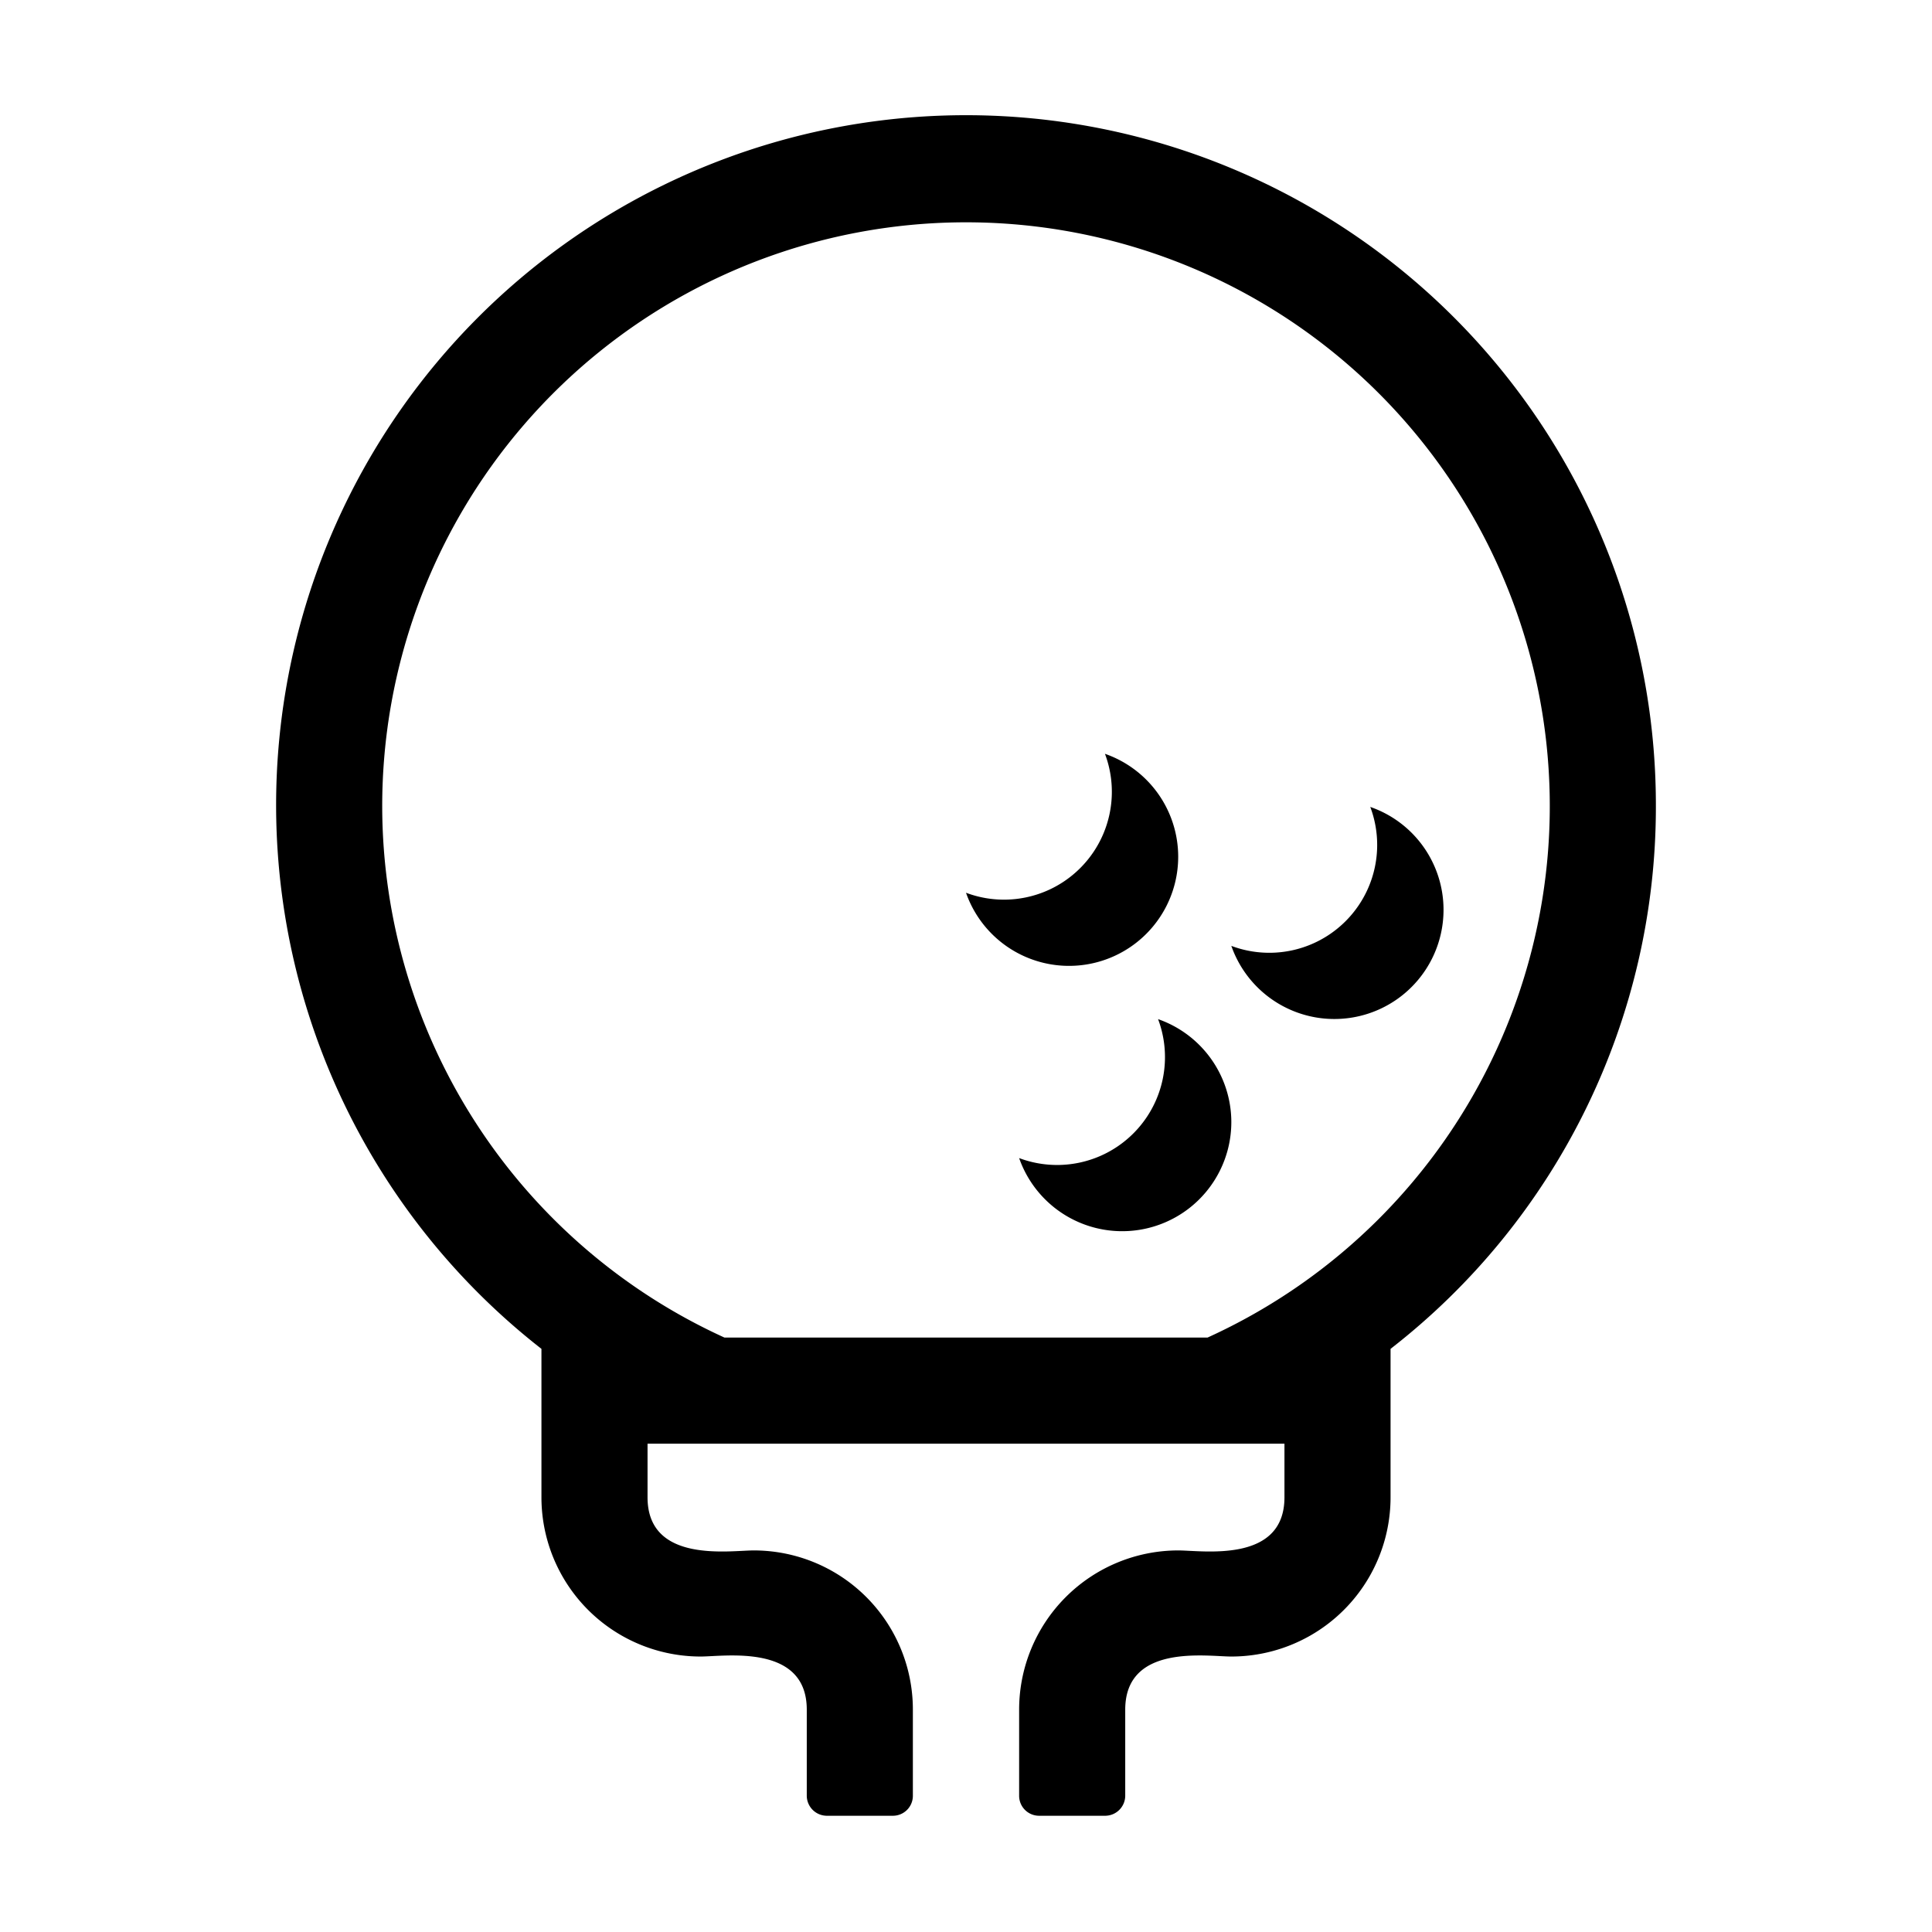 <svg xmlns="http://www.w3.org/2000/svg" viewBox="0 0 120 120"><title>golf</title><g id="Layer_1" data-name="Layer 1"><path d="M102.85,50.12A42.85,42.85,0,1,0,33.63,83.78V93a9.89,9.89,0,0,0,9.89,9.89c1.5,0,6.59-.82,6.59,3.3v5.35a1.25,1.25,0,0,0,1.24,1.24h4.12a1.24,1.24,0,0,0,1.23-1.24v-5.35a9.88,9.88,0,0,0-9.88-9.89c-1.51,0-6.6.82-6.6-3.3V89.67H79.78V93c0,4.12-5.07,3.3-6.6,3.3a9.89,9.89,0,0,0-9.88,9.89v5.35a1.24,1.24,0,0,0,1.23,1.24h4.12a1.25,1.25,0,0,0,1.24-1.24v-5.35c0-4.12,5.07-3.3,6.59-3.3A9.89,9.89,0,0,0,86.37,93V83.78A42.62,42.62,0,0,0,102.85,50.12Zm-79.11,0A36.26,36.26,0,1,1,75,83.08H45A36.31,36.31,0,0,1,23.74,50.12Zm49.44,3.07A6.78,6.78,0,0,1,60,55.45a6.7,6.7,0,0,0,8.63-8.63A6.77,6.77,0,0,1,73.18,53.19Zm16.48,3.29a6.78,6.78,0,0,1-13.18,2.27,6.7,6.7,0,0,0,8.63-8.63A6.76,6.76,0,0,1,89.66,56.48ZM76.48,69.67A6.78,6.78,0,0,1,63.3,71.93a6.7,6.7,0,0,0,8.63-8.63A6.78,6.78,0,0,1,76.48,69.67Z"/></g></svg>